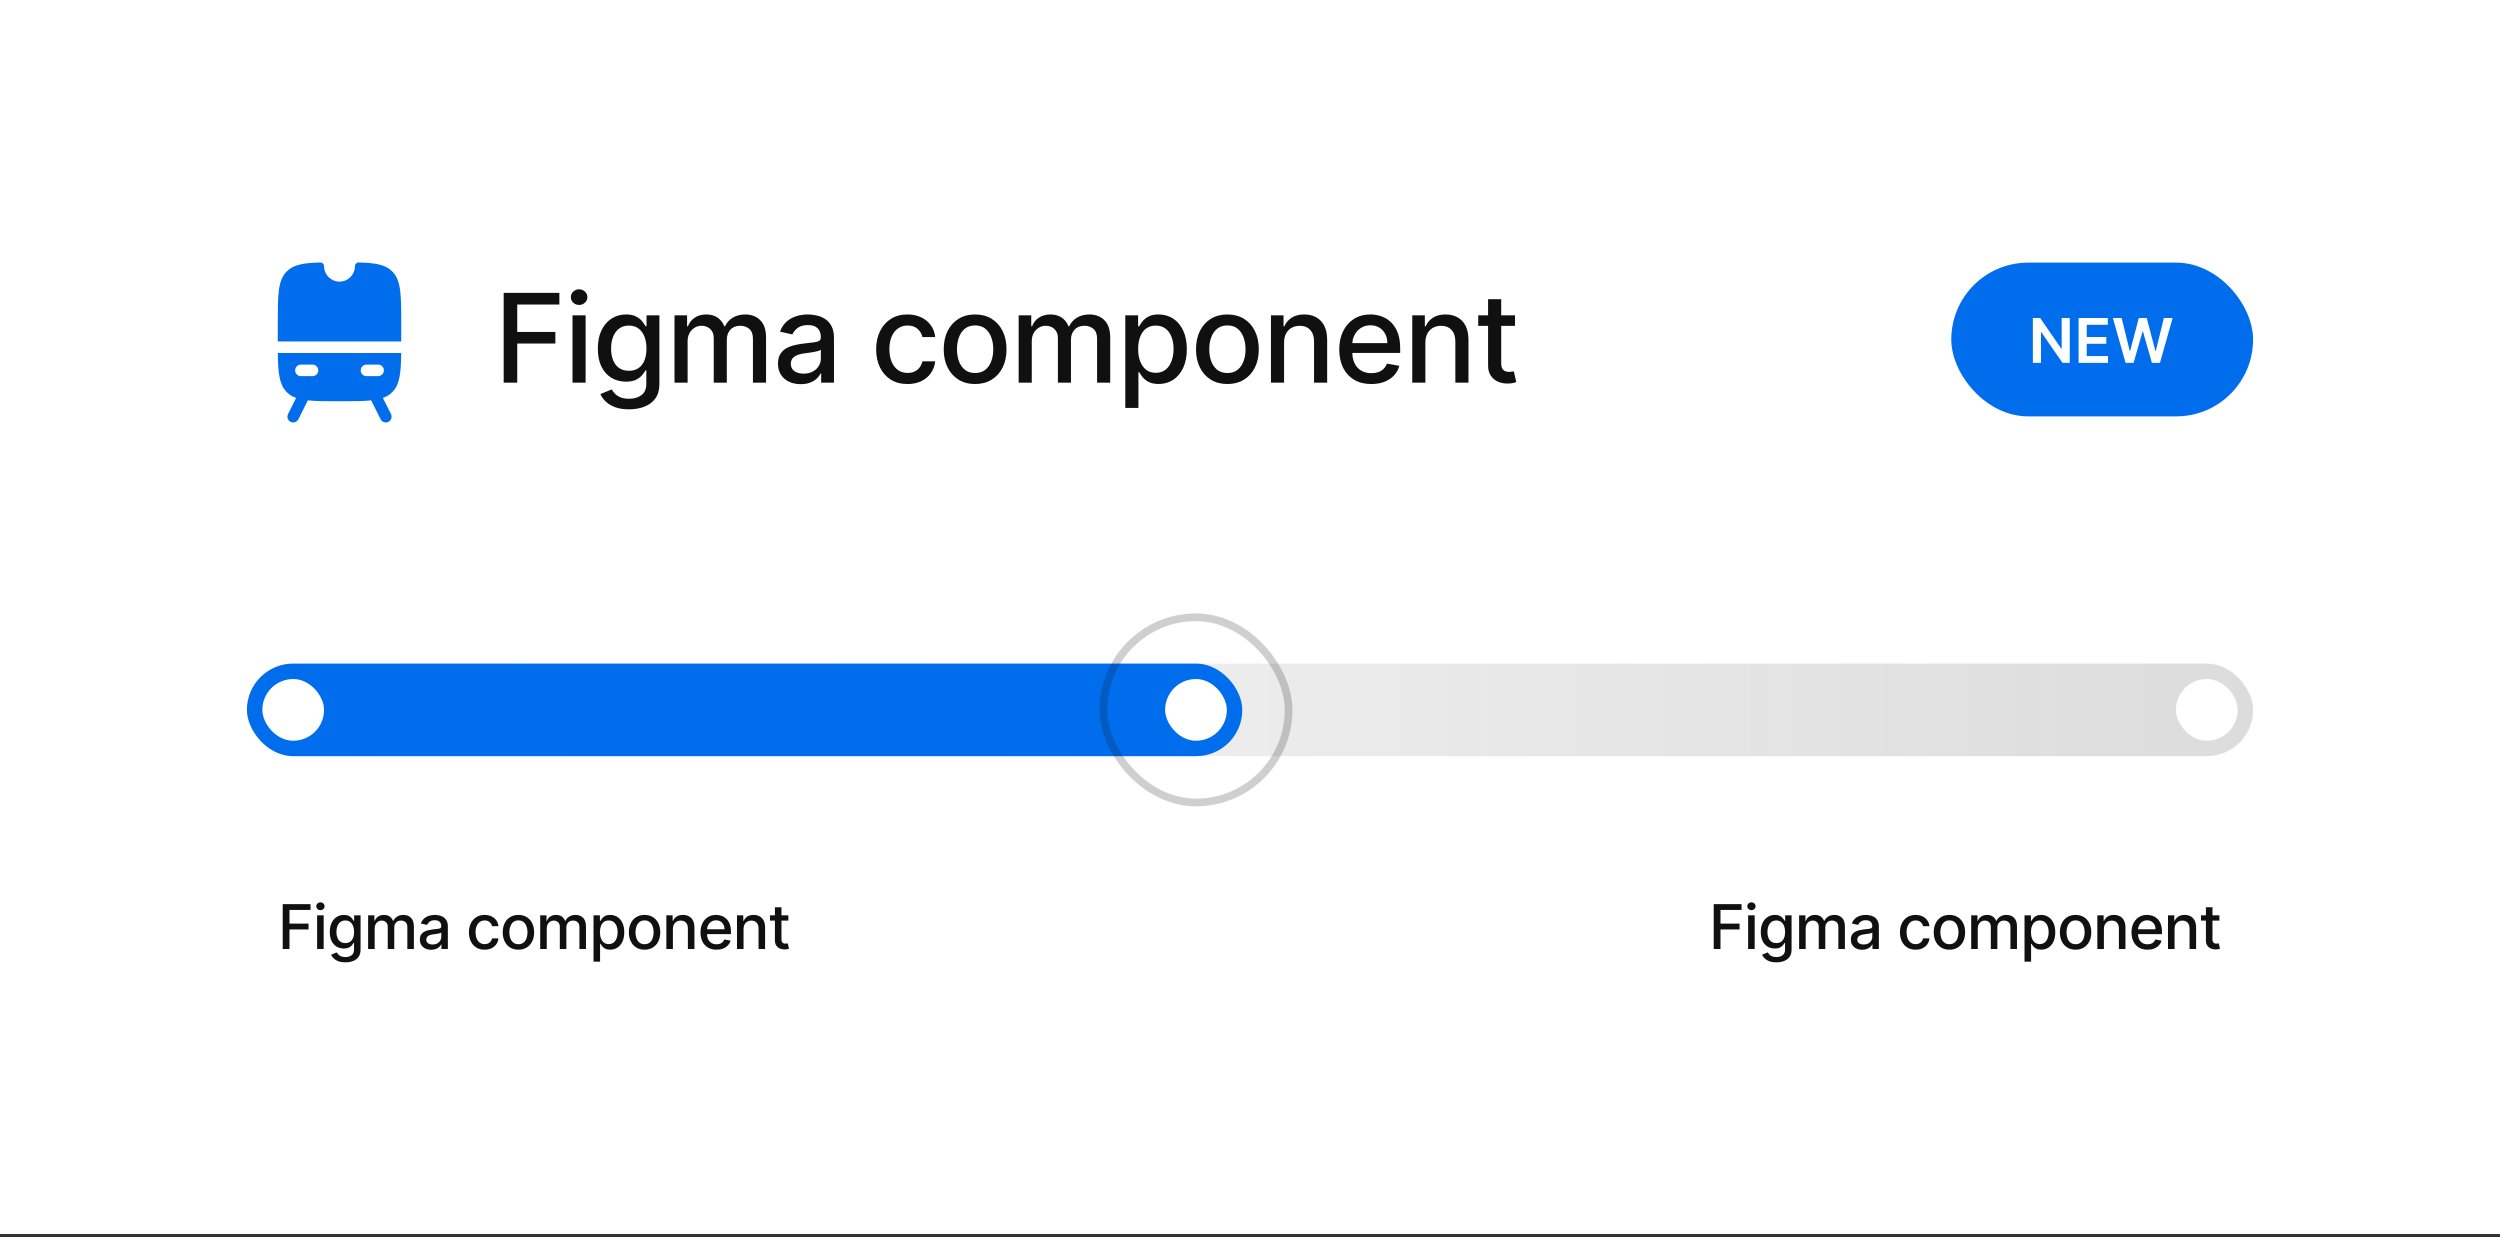 <svg width="695" height="344" viewBox="0 0 695 344" fill="none" xmlns="http://www.w3.org/2000/svg">
<rect x="0" y="0" width="695" height="344" fill="#333333" stroke="none"/>
<rect width="695" height="343.049" fill="white"/>
<path fill-rule="evenodd" clip-rule="evenodd" d="M82.317 110.626C81.293 110.259 80.452 109.747 79.735 109.03C77.645 106.94 77.293 103.791 77.234 98.137H111.531C111.471 103.791 111.12 106.94 109.03 109.03C108.313 109.747 107.472 110.259 106.447 110.625L108.692 115.114C109.089 115.909 108.767 116.875 107.972 117.273C107.178 117.67 106.211 117.348 105.814 116.553L103.189 111.302C100.94 111.543 98.085 111.543 94.382 111.543C90.68 111.543 87.825 111.543 85.576 111.302L82.951 116.553C82.554 117.348 81.587 117.67 80.793 117.273C79.998 116.875 79.676 115.909 80.073 115.114L82.317 110.626ZM100.281 102.963C100.281 102.074 101.001 101.354 101.89 101.354H105.107C105.996 101.354 106.716 102.074 106.716 102.963C106.716 103.851 105.996 104.572 105.107 104.572H101.89C101.001 104.572 100.281 103.851 100.281 102.963ZM83.657 101.354C82.768 101.354 82.048 102.074 82.048 102.963C82.048 103.851 82.768 104.572 83.657 104.572H86.874C87.763 104.572 88.483 103.851 88.483 102.963C88.483 102.074 87.763 101.354 86.874 101.354H83.657Z" fill="#006DED"/>
<path d="M111.543 94.919V90.093C111.543 82.003 111.543 77.958 109.03 75.445C107.144 73.56 104.397 73.089 99.727 72.971C99.147 72.957 98.672 73.425 98.672 74.005V74.005C98.672 76.374 96.751 78.295 94.382 78.295C92.013 78.295 90.092 76.374 90.092 74.005V74.005C90.092 73.425 89.617 72.957 89.037 72.971C84.367 73.089 81.62 73.56 79.735 75.445C77.222 77.958 77.222 82.003 77.222 90.093V94.919H111.543Z" fill="#006DED"/>
<path d="M140.025 106.383V81.422H155.504V84.664H143.792V92.269H154.395V95.499H143.792V106.383H140.025ZM159.156 106.383V87.662H162.801V106.383H159.156ZM160.997 84.774C160.363 84.774 159.819 84.562 159.364 84.14C158.917 83.709 158.693 83.197 158.693 82.604C158.693 82.003 158.917 81.491 159.364 81.069C159.819 80.638 160.363 80.423 160.997 80.423C161.631 80.423 162.171 80.638 162.618 81.069C163.073 81.491 163.3 82.003 163.3 82.604C163.3 83.197 163.073 83.709 162.618 84.14C162.171 84.562 161.631 84.774 160.997 84.774ZM174.866 113.793C173.379 113.793 172.099 113.598 171.027 113.208C169.962 112.818 169.093 112.302 168.418 111.66C167.744 111.018 167.24 110.315 166.907 109.552L170.039 108.26C170.259 108.617 170.551 108.995 170.917 109.393C171.291 109.799 171.794 110.145 172.428 110.429C173.07 110.714 173.895 110.856 174.902 110.856C176.284 110.856 177.425 110.518 178.327 109.844C179.229 109.178 179.68 108.113 179.68 106.651V102.97H179.448C179.229 103.368 178.912 103.811 178.498 104.299C178.091 104.786 177.531 105.209 176.816 105.566C176.101 105.924 175.17 106.102 174.025 106.102C172.546 106.102 171.213 105.757 170.027 105.066C168.849 104.368 167.915 103.34 167.224 101.983C166.541 100.618 166.2 98.94 166.2 96.949C166.2 94.959 166.537 93.252 167.212 91.831C167.894 90.409 168.829 89.32 170.015 88.564C171.201 87.8 172.546 87.418 174.049 87.418C175.211 87.418 176.15 87.614 176.865 88.004C177.58 88.385 178.136 88.832 178.534 89.344C178.941 89.856 179.253 90.307 179.473 90.697H179.741V87.662H183.312V106.797C183.312 108.406 182.938 109.726 182.191 110.758C181.443 111.79 180.432 112.554 179.156 113.05C177.888 113.545 176.458 113.793 174.866 113.793ZM174.829 103.08C175.877 103.08 176.763 102.836 177.486 102.349C178.217 101.853 178.77 101.146 179.144 100.228C179.526 99.302 179.717 98.192 179.717 96.901C179.717 95.641 179.53 94.532 179.156 93.573C178.782 92.615 178.234 91.867 177.511 91.331C176.787 90.786 175.894 90.514 174.829 90.514C173.732 90.514 172.818 90.799 172.087 91.367C171.356 91.928 170.803 92.692 170.429 93.659C170.064 94.626 169.881 95.706 169.881 96.901C169.881 98.127 170.068 99.204 170.442 100.13C170.815 101.057 171.368 101.78 172.099 102.3C172.839 102.82 173.749 103.08 174.829 103.08ZM187.513 106.383V87.662H191.011V90.709H191.242C191.632 89.677 192.27 88.873 193.156 88.296C194.041 87.711 195.102 87.418 196.337 87.418C197.588 87.418 198.636 87.711 199.481 88.296C200.334 88.881 200.964 89.685 201.37 90.709H201.565C202.012 89.71 202.723 88.913 203.698 88.32C204.673 87.719 205.835 87.418 207.184 87.418C208.882 87.418 210.268 87.951 211.34 89.015C212.421 90.079 212.961 91.684 212.961 93.829V106.383H209.317V94.171C209.317 92.903 208.972 91.985 208.281 91.416C207.59 90.847 206.766 90.563 205.807 90.563C204.621 90.563 203.698 90.929 203.04 91.66C202.382 92.383 202.053 93.313 202.053 94.451V106.383H198.421V93.939C198.421 92.923 198.104 92.107 197.47 91.489C196.837 90.872 196.012 90.563 194.996 90.563C194.306 90.563 193.668 90.746 193.083 91.111C192.506 91.469 192.039 91.969 191.681 92.611C191.332 93.252 191.157 93.996 191.157 94.841V106.383H187.513ZM222.607 106.797C221.421 106.797 220.348 106.578 219.389 106.139C218.431 105.692 217.671 105.046 217.11 104.201C216.558 103.356 216.281 102.32 216.281 101.093C216.281 100.037 216.485 99.168 216.891 98.485C217.297 97.802 217.846 97.262 218.536 96.864C219.227 96.466 219.999 96.165 220.852 95.962C221.705 95.759 222.574 95.605 223.46 95.499C224.581 95.369 225.491 95.263 226.19 95.182C226.889 95.093 227.397 94.951 227.714 94.755C228.031 94.561 228.189 94.244 228.189 93.805V93.72C228.189 92.655 227.888 91.831 227.287 91.245C226.694 90.66 225.808 90.368 224.63 90.368C223.403 90.368 222.436 90.64 221.729 91.184C221.031 91.721 220.547 92.318 220.279 92.976L216.854 92.196C217.261 91.059 217.854 90.14 218.634 89.442C219.422 88.735 220.328 88.223 221.352 87.906C222.375 87.581 223.452 87.418 224.581 87.418C225.329 87.418 226.121 87.508 226.958 87.687C227.803 87.857 228.591 88.174 229.322 88.637C230.062 89.1 230.667 89.763 231.138 90.624C231.61 91.477 231.845 92.586 231.845 93.951V106.383H228.286V103.823H228.14C227.905 104.295 227.551 104.758 227.08 105.213C226.609 105.668 226.003 106.046 225.264 106.346C224.524 106.647 223.639 106.797 222.607 106.797ZM223.399 103.872C224.407 103.872 225.268 103.673 225.983 103.275C226.706 102.877 227.255 102.357 227.628 101.715C228.01 101.065 228.201 100.37 228.201 99.631V97.218C228.071 97.347 227.819 97.469 227.446 97.583C227.08 97.689 226.661 97.782 226.19 97.863C225.719 97.937 225.26 98.006 224.813 98.071C224.366 98.127 223.992 98.176 223.692 98.217C222.985 98.306 222.339 98.457 221.754 98.668C221.177 98.879 220.714 99.184 220.364 99.582C220.023 99.972 219.852 100.492 219.852 101.142C219.852 102.044 220.186 102.726 220.852 103.19C221.518 103.645 222.367 103.872 223.399 103.872ZM252.295 106.761C250.483 106.761 248.923 106.35 247.615 105.53C246.315 104.701 245.315 103.559 244.616 102.105C243.918 100.65 243.568 98.985 243.568 97.108C243.568 95.207 243.926 93.529 244.641 92.074C245.356 90.612 246.363 89.47 247.663 88.649C248.963 87.829 250.495 87.418 252.258 87.418C253.68 87.418 254.948 87.683 256.061 88.211C257.174 88.731 258.072 89.462 258.754 90.404C259.445 91.347 259.855 92.448 259.985 93.707H256.439C256.244 92.83 255.797 92.074 255.098 91.44C254.407 90.807 253.481 90.49 252.319 90.49C251.304 90.49 250.414 90.758 249.65 91.294C248.894 91.822 248.305 92.578 247.883 93.561C247.46 94.536 247.249 95.69 247.249 97.022C247.249 98.388 247.456 99.566 247.871 100.557C248.285 101.548 248.87 102.316 249.626 102.86C250.389 103.405 251.287 103.677 252.319 103.677C253.01 103.677 253.635 103.551 254.196 103.299C254.765 103.039 255.24 102.67 255.622 102.19C256.012 101.711 256.284 101.134 256.439 100.459H259.985C259.855 101.67 259.461 102.751 258.803 103.701C258.145 104.652 257.263 105.4 256.158 105.944C255.061 106.488 253.774 106.761 252.295 106.761ZM271.082 106.761C269.327 106.761 267.795 106.358 266.487 105.554C265.179 104.75 264.163 103.624 263.44 102.178C262.717 100.732 262.355 99.042 262.355 97.108C262.355 95.166 262.717 93.468 263.44 92.013C264.163 90.559 265.179 89.43 266.487 88.625C267.795 87.821 269.327 87.418 271.082 87.418C272.837 87.418 274.368 87.821 275.676 88.625C276.985 89.43 278 90.559 278.723 92.013C279.446 93.468 279.808 95.166 279.808 97.108C279.808 99.042 279.446 100.732 278.723 102.178C278 103.624 276.985 104.75 275.676 105.554C274.368 106.358 272.837 106.761 271.082 106.761ZM271.094 103.701C272.231 103.701 273.174 103.401 273.921 102.8C274.669 102.198 275.221 101.398 275.579 100.399C275.945 99.399 276.127 98.298 276.127 97.096C276.127 95.901 275.945 94.804 275.579 93.805C275.221 92.797 274.669 91.989 273.921 91.379C273.174 90.77 272.231 90.465 271.094 90.465C269.948 90.465 268.997 90.77 268.242 91.379C267.494 91.989 266.938 92.797 266.572 93.805C266.215 94.804 266.036 95.901 266.036 97.096C266.036 98.298 266.215 99.399 266.572 100.399C266.938 101.398 267.494 102.198 268.242 102.8C268.997 103.401 269.948 103.701 271.094 103.701ZM283.189 106.383V87.662H286.687V90.709H286.919C287.309 89.677 287.947 88.873 288.832 88.296C289.718 87.711 290.778 87.418 292.013 87.418C293.265 87.418 294.313 87.711 295.158 88.296C296.011 88.881 296.641 89.685 297.047 90.709H297.242C297.689 89.71 298.4 88.913 299.375 88.32C300.35 87.719 301.512 87.418 302.861 87.418C304.559 87.418 305.944 87.951 307.017 89.015C308.097 90.079 308.638 91.684 308.638 93.829V106.383H304.993V94.171C304.993 92.903 304.648 91.985 303.957 91.416C303.267 90.847 302.442 90.563 301.483 90.563C300.297 90.563 299.375 90.929 298.717 91.66C298.058 92.383 297.729 93.313 297.729 94.451V106.383H294.097V93.939C294.097 92.923 293.781 92.107 293.147 91.489C292.513 90.872 291.688 90.563 290.673 90.563C289.982 90.563 289.344 90.746 288.759 91.111C288.182 91.469 287.715 91.969 287.358 92.611C287.008 93.252 286.833 93.996 286.833 94.841V106.383H283.189ZM312.835 113.403V87.662H316.394V90.697H316.699C316.91 90.307 317.215 89.856 317.613 89.344C318.011 88.832 318.564 88.385 319.271 88.004C319.978 87.614 320.912 87.418 322.074 87.418C323.585 87.418 324.934 87.8 326.12 88.564C327.306 89.328 328.237 90.429 328.911 91.867C329.594 93.305 329.935 95.036 329.935 97.059C329.935 99.082 329.598 100.817 328.923 102.263C328.249 103.701 327.323 104.811 326.145 105.591C324.966 106.362 323.622 106.748 322.11 106.748C320.973 106.748 320.043 106.557 319.319 106.176C318.604 105.794 318.044 105.347 317.637 104.835C317.231 104.323 316.918 103.868 316.699 103.47H316.48V113.403H312.835ZM316.406 97.022C316.406 98.339 316.597 99.493 316.979 100.484C317.361 101.475 317.914 102.251 318.637 102.812C319.36 103.364 320.246 103.64 321.294 103.64C322.383 103.64 323.293 103.352 324.024 102.775C324.755 102.19 325.308 101.398 325.681 100.399C326.063 99.399 326.254 98.274 326.254 97.022C326.254 95.787 326.067 94.678 325.694 93.695C325.328 92.712 324.775 91.936 324.036 91.367C323.305 90.799 322.391 90.514 321.294 90.514C320.238 90.514 319.344 90.786 318.612 91.331C317.889 91.875 317.341 92.635 316.967 93.61C316.593 94.585 316.406 95.722 316.406 97.022ZM341.217 106.761C339.462 106.761 337.93 106.358 336.622 105.554C335.314 104.75 334.298 103.624 333.575 102.178C332.852 100.732 332.491 99.042 332.491 97.108C332.491 95.166 332.852 93.468 333.575 92.013C334.298 90.559 335.314 89.43 336.622 88.625C337.93 87.821 339.462 87.418 341.217 87.418C342.972 87.418 344.504 87.821 345.812 88.625C347.12 89.43 348.136 90.559 348.859 92.013C349.582 93.468 349.944 95.166 349.944 97.108C349.944 99.042 349.582 100.732 348.859 102.178C348.136 103.624 347.12 104.75 345.812 105.554C344.504 106.358 342.972 106.761 341.217 106.761ZM341.229 103.701C342.367 103.701 343.309 103.401 344.057 102.8C344.804 102.198 345.357 101.398 345.714 100.399C346.08 99.399 346.263 98.298 346.263 97.096C346.263 95.901 346.08 94.804 345.714 93.805C345.357 92.797 344.804 91.989 344.057 91.379C343.309 90.77 342.367 90.465 341.229 90.465C340.084 90.465 339.133 90.77 338.377 91.379C337.63 91.989 337.073 92.797 336.708 93.805C336.35 94.804 336.171 95.901 336.171 97.096C336.171 98.298 336.35 99.399 336.708 100.399C337.073 101.398 337.63 102.198 338.377 102.8C339.133 103.401 340.084 103.701 341.229 103.701ZM356.969 95.267V106.383H353.325V87.662H356.823V90.709H357.054C357.485 89.718 358.159 88.922 359.077 88.32C360.004 87.719 361.17 87.418 362.575 87.418C363.851 87.418 364.968 87.687 365.927 88.223C366.886 88.751 367.629 89.539 368.157 90.587C368.686 91.635 368.95 92.931 368.95 94.475V106.383H365.305V94.914C365.305 93.557 364.952 92.497 364.245 91.733C363.538 90.961 362.567 90.575 361.332 90.575C360.487 90.575 359.736 90.758 359.077 91.124C358.427 91.489 357.911 92.025 357.53 92.732C357.156 93.431 356.969 94.276 356.969 95.267ZM381.219 106.761C379.374 106.761 377.786 106.367 376.453 105.578C375.129 104.782 374.105 103.665 373.382 102.227C372.667 100.78 372.31 99.086 372.31 97.144C372.31 95.227 372.667 93.537 373.382 92.074C374.105 90.612 375.113 89.47 376.405 88.649C377.705 87.829 379.224 87.418 380.963 87.418C382.019 87.418 383.043 87.593 384.034 87.942C385.026 88.292 385.915 88.84 386.703 89.588C387.492 90.335 388.113 91.306 388.568 92.501C389.023 93.687 389.251 95.129 389.251 96.828V98.119H374.369V95.389H385.68C385.68 94.43 385.485 93.581 385.095 92.842C384.705 92.094 384.156 91.505 383.449 91.075C382.75 90.644 381.93 90.429 380.987 90.429C379.964 90.429 379.07 90.681 378.306 91.184C377.55 91.68 376.965 92.33 376.551 93.135C376.145 93.931 375.942 94.796 375.942 95.731V97.863C375.942 99.115 376.161 100.179 376.6 101.057C377.047 101.934 377.668 102.605 378.464 103.068C379.261 103.523 380.191 103.75 381.255 103.75C381.946 103.75 382.576 103.653 383.145 103.458C383.713 103.255 384.205 102.954 384.619 102.556C385.034 102.158 385.351 101.666 385.57 101.081L389.019 101.703C388.743 102.718 388.247 103.608 387.532 104.372C386.825 105.127 385.936 105.716 384.863 106.139C383.799 106.553 382.584 106.761 381.219 106.761ZM396.252 95.267V106.383H392.608V87.662H396.105V90.709H396.337C396.768 89.718 397.442 88.922 398.36 88.32C399.287 87.719 400.452 87.418 401.858 87.418C403.134 87.418 404.251 87.687 405.21 88.223C406.169 88.751 406.912 89.539 407.44 90.587C407.968 91.635 408.232 92.931 408.232 94.475V106.383H404.588V94.914C404.588 93.557 404.235 92.497 403.528 91.733C402.821 90.961 401.85 90.575 400.615 90.575C399.77 90.575 399.018 90.758 398.36 91.124C397.71 91.489 397.194 92.025 396.812 92.732C396.439 93.431 396.252 94.276 396.252 95.267ZM421.172 87.662V90.587H410.946V87.662H421.172ZM413.689 83.177H417.333V100.886C417.333 101.593 417.438 102.125 417.65 102.483C417.861 102.832 418.133 103.072 418.466 103.202C418.808 103.324 419.177 103.385 419.575 103.385C419.868 103.385 420.124 103.364 420.343 103.324C420.563 103.283 420.733 103.25 420.855 103.226L421.513 106.236C421.302 106.318 421.001 106.399 420.611 106.48C420.221 106.57 419.734 106.618 419.149 106.627C418.19 106.643 417.296 106.472 416.467 106.115C415.639 105.757 414.968 105.205 414.456 104.457C413.945 103.71 413.689 102.771 413.689 101.642V83.177Z" fill="#101010"/>
<rect x="542.456" y="73.012" width="83.901" height="42.741" rx="21.37" fill="#006DED"/>
<path d="M575.393 88.402V100.883H573.382L567.502 92.382H567.398V100.883H565.137V88.402H567.16L573.035 96.909H573.145V88.402H575.393ZM577.857 100.883V88.402H585.974V90.298H580.118V93.686H585.553V95.581H580.118V98.987H586.023V100.883H577.857ZM590.907 100.883L587.385 88.402H589.816L592.065 97.574H592.181L594.582 88.402H596.794L599.201 97.58H599.31L601.559 88.402H603.991L600.468 100.883H598.238L595.739 92.126H595.642L593.137 100.883H590.907Z" fill="white"/>
<rect x="68.642" y="184.475" width="557.716" height="25.741" rx="12.87" fill="url(#paint0_linear_1346_215)" fill-opacity="0.2"/>
<rect x="68.642" y="184.475" width="276.713" height="25.741" rx="12.87" fill="#006DED"/>
<rect x="72.932" y="188.766" width="17.16" height="17.16" rx="8.58" fill="white"/>
<rect x="323.904" y="188.766" width="17.16" height="17.16" rx="8.58" fill="white"/>
<rect x="306.743" y="171.605" width="51.481" height="51.481" rx="25.741" stroke="#101010" stroke-opacity="0.2" stroke-width="2.145"/>
<rect x="604.907" y="188.766" width="17.16" height="17.16" rx="8.58" fill="white"/>
<path d="M78.593 263.827V251.347H86.332V252.968H80.476V256.77H85.778V258.385H80.476V263.827H78.593ZM88.158 263.827V254.467H89.98V263.827H88.158ZM89.079 253.023C88.762 253.023 88.489 252.917 88.262 252.706C88.038 252.49 87.927 252.235 87.927 251.938C87.927 251.637 88.038 251.381 88.262 251.17C88.489 250.955 88.762 250.847 89.079 250.847C89.395 250.847 89.666 250.955 89.889 251.17C90.117 251.381 90.23 251.637 90.23 251.938C90.23 252.235 90.117 252.49 89.889 252.706C89.666 252.917 89.395 253.023 89.079 253.023ZM96.013 267.532C95.269 267.532 94.63 267.435 94.093 267.24C93.561 267.045 93.126 266.787 92.789 266.466C92.452 266.145 92.2 265.794 92.034 265.412L93.6 264.766C93.71 264.944 93.856 265.133 94.038 265.332C94.225 265.536 94.477 265.708 94.794 265.85C95.115 265.993 95.528 266.064 96.031 266.064C96.722 266.064 97.293 265.895 97.744 265.558C98.195 265.225 98.42 264.693 98.42 263.961V262.121H98.304C98.195 262.32 98.036 262.541 97.829 262.785C97.626 263.029 97.346 263.24 96.988 263.419C96.63 263.598 96.165 263.687 95.593 263.687C94.853 263.687 94.187 263.514 93.594 263.169C93.005 262.82 92.537 262.306 92.192 261.627C91.851 260.945 91.68 260.106 91.68 259.111C91.68 258.115 91.849 257.262 92.186 256.551C92.527 255.84 92.994 255.296 93.588 254.918C94.181 254.536 94.853 254.345 95.605 254.345C96.186 254.345 96.655 254.443 97.012 254.638C97.37 254.829 97.648 255.052 97.847 255.308C98.05 255.564 98.207 255.789 98.317 255.984H98.451V254.467H100.236V264.034C100.236 264.839 100.049 265.499 99.675 266.015C99.302 266.531 98.796 266.913 98.158 267.161C97.524 267.408 96.809 267.532 96.013 267.532ZM95.995 262.176C96.519 262.176 96.962 262.054 97.323 261.81C97.689 261.562 97.965 261.209 98.152 260.75C98.343 260.287 98.438 259.732 98.438 259.086C98.438 258.456 98.345 257.902 98.158 257.422C97.971 256.943 97.697 256.569 97.335 256.301C96.974 256.029 96.527 255.893 95.995 255.893C95.446 255.893 94.989 256.035 94.624 256.319C94.258 256.6 93.982 256.982 93.795 257.465C93.612 257.949 93.521 258.489 93.521 259.086C93.521 259.7 93.614 260.238 93.801 260.701C93.988 261.164 94.264 261.526 94.63 261.786C94.999 262.046 95.454 262.176 95.995 262.176ZM102.337 263.827V254.467H104.085V255.99H104.201C104.396 255.474 104.715 255.072 105.158 254.784C105.601 254.491 106.131 254.345 106.749 254.345C107.374 254.345 107.898 254.491 108.321 254.784C108.747 255.076 109.062 255.479 109.265 255.99H109.363C109.586 255.491 109.942 255.093 110.429 254.796C110.917 254.495 111.498 254.345 112.172 254.345C113.021 254.345 113.714 254.611 114.25 255.143C114.79 255.676 115.061 256.478 115.061 257.55V263.827H113.239V257.721C113.239 257.087 113.066 256.628 112.721 256.344C112.375 256.059 111.963 255.917 111.483 255.917C110.89 255.917 110.429 256.1 110.1 256.466C109.771 256.827 109.607 257.292 109.607 257.861V263.827H107.791V257.605C107.791 257.097 107.632 256.689 107.315 256.38C106.998 256.072 106.586 255.917 106.078 255.917C105.733 255.917 105.414 256.009 105.121 256.192C104.833 256.37 104.599 256.62 104.421 256.941C104.246 257.262 104.159 257.634 104.159 258.056V263.827H102.337ZM119.884 264.034C119.29 264.034 118.754 263.925 118.275 263.705C117.795 263.482 117.416 263.159 117.135 262.736C116.859 262.314 116.721 261.796 116.721 261.182C116.721 260.654 116.822 260.22 117.025 259.878C117.229 259.537 117.503 259.267 117.848 259.068C118.193 258.869 118.579 258.718 119.006 258.617C119.433 258.515 119.867 258.438 120.31 258.385C120.871 258.32 121.326 258.268 121.675 258.227C122.025 258.182 122.278 258.111 122.437 258.014C122.595 257.916 122.675 257.758 122.675 257.538V257.496C122.675 256.963 122.524 256.551 122.224 256.259C121.927 255.966 121.484 255.82 120.895 255.82C120.282 255.82 119.798 255.956 119.445 256.228C119.095 256.496 118.854 256.795 118.72 257.124L117.007 256.734C117.21 256.165 117.507 255.706 117.897 255.357C118.291 255.003 118.744 254.747 119.256 254.589C119.768 254.426 120.306 254.345 120.871 254.345C121.245 254.345 121.641 254.39 122.059 254.479C122.482 254.564 122.876 254.723 123.241 254.954C123.611 255.186 123.914 255.517 124.149 255.948C124.385 256.374 124.503 256.929 124.503 257.611V263.827H122.723V262.547H122.65C122.532 262.783 122.356 263.015 122.12 263.242C121.884 263.47 121.582 263.659 121.212 263.809C120.842 263.959 120.399 264.034 119.884 264.034ZM120.28 262.572C120.783 262.572 121.214 262.472 121.572 262.273C121.933 262.074 122.207 261.814 122.394 261.493C122.585 261.168 122.681 260.821 122.681 260.451V259.245C122.616 259.31 122.49 259.371 122.303 259.427C122.12 259.48 121.911 259.527 121.675 259.568C121.44 259.604 121.21 259.639 120.987 259.671C120.763 259.7 120.576 259.724 120.426 259.744C120.072 259.789 119.749 259.864 119.457 259.97C119.169 260.075 118.937 260.228 118.762 260.427C118.592 260.622 118.506 260.882 118.506 261.207C118.506 261.658 118.673 261.999 119.006 262.231C119.339 262.458 119.764 262.572 120.28 262.572ZM134.727 264.016C133.822 264.016 133.042 263.811 132.387 263.401C131.737 262.986 131.238 262.415 130.888 261.688C130.539 260.961 130.364 260.128 130.364 259.19C130.364 258.239 130.543 257.4 130.901 256.673C131.258 255.942 131.762 255.371 132.412 254.961C133.062 254.55 133.828 254.345 134.709 254.345C135.42 254.345 136.054 254.477 136.611 254.741C137.167 255.001 137.616 255.367 137.957 255.838C138.303 256.309 138.508 256.86 138.573 257.49H136.799C136.702 257.051 136.478 256.673 136.129 256.356C135.784 256.039 135.321 255.881 134.74 255.881C134.232 255.881 133.787 256.015 133.405 256.283C133.027 256.547 132.733 256.925 132.521 257.416C132.31 257.904 132.205 258.481 132.205 259.147C132.205 259.83 132.308 260.419 132.515 260.914C132.723 261.41 133.015 261.794 133.393 262.066C133.775 262.338 134.224 262.474 134.74 262.474C135.085 262.474 135.398 262.411 135.678 262.285C135.963 262.155 136.2 261.971 136.391 261.731C136.586 261.491 136.722 261.203 136.799 260.866H138.573C138.508 261.471 138.311 262.011 137.982 262.487C137.653 262.962 137.212 263.336 136.659 263.608C136.111 263.88 135.467 264.016 134.727 264.016ZM144.121 264.016C143.243 264.016 142.478 263.815 141.823 263.413C141.169 263.011 140.662 262.448 140.3 261.725C139.938 261.002 139.758 260.157 139.758 259.19C139.758 258.219 139.938 257.37 140.3 256.642C140.662 255.915 141.169 255.351 141.823 254.948C142.478 254.546 143.243 254.345 144.121 254.345C144.998 254.345 145.764 254.546 146.418 254.948C147.072 255.351 147.58 255.915 147.942 256.642C148.303 257.37 148.484 258.219 148.484 259.19C148.484 260.157 148.303 261.002 147.942 261.725C147.58 262.448 147.072 263.011 146.418 263.413C145.764 263.815 144.998 264.016 144.121 264.016ZM144.127 262.487C144.696 262.487 145.167 262.336 145.541 262.036C145.914 261.735 146.191 261.335 146.37 260.835C146.552 260.335 146.644 259.785 146.644 259.184C146.644 258.586 146.552 258.038 146.37 257.538C146.191 257.035 145.914 256.63 145.541 256.326C145.167 256.021 144.696 255.869 144.127 255.869C143.554 255.869 143.079 256.021 142.701 256.326C142.327 256.63 142.049 257.035 141.866 257.538C141.687 258.038 141.598 258.586 141.598 259.184C141.598 259.785 141.687 260.335 141.866 260.835C142.049 261.335 142.327 261.735 142.701 262.036C143.079 262.336 143.554 262.487 144.127 262.487ZM150.175 263.827V254.467H151.924V255.99H152.039C152.234 255.474 152.553 255.072 152.996 254.784C153.439 254.491 153.969 254.345 154.587 254.345C155.212 254.345 155.736 254.491 156.159 254.784C156.586 255.076 156.9 255.479 157.104 255.99H157.201C157.424 255.491 157.78 255.093 158.267 254.796C158.755 254.495 159.336 254.345 160.01 254.345C160.859 254.345 161.552 254.611 162.088 255.143C162.629 255.676 162.899 256.478 162.899 257.55V263.827H161.077V257.721C161.077 257.087 160.904 256.628 160.559 256.344C160.213 256.059 159.801 255.917 159.322 255.917C158.729 255.917 158.267 256.1 157.938 256.466C157.609 256.827 157.445 257.292 157.445 257.861V263.827H155.629V257.605C155.629 257.097 155.47 256.689 155.153 256.38C154.837 256.072 154.424 255.917 153.916 255.917C153.571 255.917 153.252 256.009 152.96 256.192C152.671 256.37 152.438 256.62 152.259 256.941C152.084 257.262 151.997 257.634 151.997 258.056V263.827H150.175ZM164.998 267.337V254.467H166.777V255.984H166.93C167.035 255.789 167.188 255.564 167.387 255.308C167.586 255.052 167.862 254.829 168.215 254.638C168.569 254.443 169.036 254.345 169.617 254.345C170.373 254.345 171.047 254.536 171.64 254.918C172.233 255.3 172.698 255.85 173.036 256.569C173.377 257.288 173.548 258.154 173.548 259.165C173.548 260.177 173.379 261.044 173.042 261.767C172.705 262.487 172.241 263.041 171.652 263.431C171.063 263.817 170.391 264.01 169.635 264.01C169.067 264.01 168.601 263.915 168.24 263.724C167.882 263.533 167.602 263.309 167.399 263.053C167.196 262.797 167.039 262.57 166.93 262.371H166.82V267.337H164.998ZM166.783 259.147C166.783 259.805 166.879 260.382 167.07 260.878C167.261 261.373 167.537 261.761 167.898 262.042C168.26 262.318 168.703 262.456 169.227 262.456C169.771 262.456 170.226 262.312 170.592 262.023C170.958 261.731 171.234 261.335 171.421 260.835C171.612 260.335 171.707 259.773 171.707 259.147C171.707 258.53 171.614 257.975 171.427 257.483C171.244 256.992 170.968 256.604 170.598 256.319C170.232 256.035 169.775 255.893 169.227 255.893C168.699 255.893 168.252 256.029 167.886 256.301C167.525 256.573 167.251 256.953 167.064 257.441C166.877 257.928 166.783 258.497 166.783 259.147ZM179.189 264.016C178.311 264.016 177.545 263.815 176.891 263.413C176.237 263.011 175.729 262.448 175.368 261.725C175.006 261.002 174.825 260.157 174.825 259.19C174.825 258.219 175.006 257.37 175.368 256.642C175.729 255.915 176.237 255.351 176.891 254.948C177.545 254.546 178.311 254.345 179.189 254.345C180.066 254.345 180.832 254.546 181.486 254.948C182.14 255.351 182.648 255.915 183.009 256.642C183.371 257.37 183.552 258.219 183.552 259.19C183.552 260.157 183.371 261.002 183.009 261.725C182.648 262.448 182.14 263.011 181.486 263.413C180.832 263.815 180.066 264.016 179.189 264.016ZM179.195 262.487C179.763 262.487 180.235 262.336 180.608 262.036C180.982 261.735 181.258 261.335 181.437 260.835C181.62 260.335 181.711 259.785 181.711 259.184C181.711 258.586 181.62 258.038 181.437 257.538C181.258 257.035 180.982 256.63 180.608 256.326C180.235 256.021 179.763 255.869 179.195 255.869C178.622 255.869 178.147 256.021 177.769 256.326C177.395 256.63 177.117 257.035 176.934 257.538C176.755 258.038 176.666 258.586 176.666 259.184C176.666 259.785 176.755 260.335 176.934 260.835C177.117 261.335 177.395 261.735 177.769 262.036C178.147 262.336 178.622 262.487 179.195 262.487ZM187.065 258.27V263.827H185.242V254.467H186.991V255.99H187.107C187.323 255.495 187.66 255.097 188.119 254.796C188.582 254.495 189.165 254.345 189.868 254.345C190.506 254.345 191.064 254.479 191.544 254.747C192.023 255.011 192.395 255.405 192.659 255.929C192.923 256.454 193.055 257.102 193.055 257.873V263.827H191.233V258.093C191.233 257.414 191.056 256.884 190.703 256.502C190.349 256.116 189.864 255.923 189.246 255.923C188.824 255.923 188.448 256.015 188.119 256.198C187.794 256.38 187.536 256.649 187.345 257.002C187.158 257.351 187.065 257.774 187.065 258.27ZM199.19 264.016C198.267 264.016 197.473 263.819 196.807 263.425C196.145 263.027 195.633 262.468 195.271 261.749C194.914 261.026 194.735 260.179 194.735 259.208C194.735 258.249 194.914 257.404 195.271 256.673C195.633 255.942 196.136 255.371 196.782 254.961C197.432 254.55 198.192 254.345 199.062 254.345C199.59 254.345 200.102 254.432 200.597 254.607C201.093 254.782 201.538 255.056 201.932 255.43C202.326 255.804 202.637 256.289 202.864 256.886C203.092 257.479 203.205 258.2 203.205 259.05V259.696H195.765V258.33H201.42C201.42 257.851 201.322 257.427 201.127 257.057C200.932 256.683 200.658 256.389 200.305 256.173C199.955 255.958 199.545 255.85 199.074 255.85C198.562 255.85 198.115 255.976 197.733 256.228C197.355 256.476 197.063 256.801 196.856 257.203C196.652 257.601 196.551 258.034 196.551 258.501V259.568C196.551 260.193 196.661 260.725 196.88 261.164C197.103 261.603 197.414 261.938 197.812 262.17C198.21 262.397 198.676 262.511 199.208 262.511C199.553 262.511 199.868 262.462 200.152 262.365C200.437 262.263 200.683 262.113 200.89 261.914C201.097 261.715 201.255 261.469 201.365 261.176L203.09 261.487C202.952 261.995 202.704 262.44 202.346 262.822C201.993 263.2 201.548 263.494 201.012 263.705C200.479 263.913 199.872 264.016 199.19 264.016ZM206.706 258.27V263.827H204.884V254.467H206.633V255.99H206.749C206.964 255.495 207.301 255.097 207.76 254.796C208.223 254.495 208.806 254.345 209.509 254.345C210.147 254.345 210.706 254.479 211.185 254.747C211.664 255.011 212.036 255.405 212.3 255.929C212.564 256.454 212.696 257.102 212.696 257.873V263.827H210.874V258.093C210.874 257.414 210.697 256.884 210.344 256.502C209.991 256.116 209.505 255.923 208.888 255.923C208.465 255.923 208.089 256.015 207.76 256.198C207.435 256.38 207.177 256.649 206.986 257.002C206.799 257.351 206.706 257.774 206.706 258.27ZM219.166 254.467V255.929H214.053V254.467H219.166ZM215.424 252.224H217.246V261.079C217.246 261.432 217.299 261.698 217.405 261.877C217.511 262.052 217.647 262.172 217.813 262.237C217.984 262.298 218.169 262.328 218.368 262.328C218.514 262.328 218.642 262.318 218.752 262.298C218.861 262.277 218.947 262.261 219.008 262.249L219.337 263.754C219.231 263.795 219.081 263.835 218.886 263.876C218.691 263.921 218.447 263.945 218.154 263.949C217.675 263.957 217.228 263.872 216.814 263.693C216.399 263.514 216.064 263.238 215.808 262.864C215.552 262.491 215.424 262.021 215.424 261.457V252.224Z" fill="#101010"/>
<path d="M476.413 263.827V251.347H484.153V252.968H478.296V256.77H483.598V258.385H478.296V263.827H476.413ZM485.979 263.827V254.467H487.801V263.827H485.979ZM486.899 253.023C486.582 253.023 486.31 252.917 486.082 252.706C485.859 252.49 485.747 252.235 485.747 251.938C485.747 251.637 485.859 251.381 486.082 251.17C486.31 250.955 486.582 250.847 486.899 250.847C487.216 250.847 487.486 250.955 487.71 251.17C487.937 251.381 488.051 251.637 488.051 251.938C488.051 252.235 487.937 252.49 487.71 252.706C487.486 252.917 487.216 253.023 486.899 253.023ZM493.834 267.532C493.09 267.532 492.45 267.435 491.914 267.24C491.382 267.045 490.947 266.787 490.61 266.466C490.273 266.145 490.021 265.794 489.854 265.412L491.42 264.766C491.53 264.944 491.676 265.133 491.859 265.332C492.046 265.536 492.298 265.708 492.615 265.85C492.936 265.993 493.348 266.064 493.852 266.064C494.542 266.064 495.113 265.895 495.564 265.558C496.015 265.225 496.241 264.693 496.241 263.961V262.121H496.125C496.015 262.32 495.857 262.541 495.65 262.785C495.446 263.029 495.166 263.24 494.809 263.419C494.451 263.598 493.986 263.687 493.413 263.687C492.674 263.687 492.007 263.514 491.414 263.169C490.825 262.82 490.358 262.306 490.013 261.627C489.671 260.945 489.501 260.106 489.501 259.111C489.501 258.115 489.669 257.262 490.007 256.551C490.348 255.84 490.815 255.296 491.408 254.918C492.001 254.536 492.674 254.345 493.425 254.345C494.006 254.345 494.475 254.443 494.833 254.638C495.19 254.829 495.469 255.052 495.668 255.308C495.871 255.564 496.027 255.789 496.137 255.984H496.271V254.467H498.057V264.034C498.057 264.839 497.87 265.499 497.496 266.015C497.122 266.531 496.616 266.913 495.979 267.161C495.345 267.408 494.63 267.532 493.834 267.532ZM493.815 262.176C494.339 262.176 494.782 262.054 495.144 261.81C495.509 261.562 495.786 261.209 495.973 260.75C496.163 260.287 496.259 259.732 496.259 259.086C496.259 258.456 496.165 257.902 495.979 257.422C495.792 256.943 495.517 256.569 495.156 256.301C494.794 256.029 494.347 255.893 493.815 255.893C493.267 255.893 492.81 256.035 492.444 256.319C492.078 256.6 491.802 256.982 491.615 257.465C491.433 257.949 491.341 258.489 491.341 259.086C491.341 259.7 491.435 260.238 491.621 260.701C491.808 261.164 492.085 261.526 492.45 261.786C492.82 262.046 493.275 262.176 493.815 262.176ZM500.157 263.827V254.467H501.906V255.99H502.022C502.217 255.474 502.536 255.072 502.979 254.784C503.421 254.491 503.952 254.345 504.569 254.345C505.195 254.345 505.719 254.491 506.141 254.784C506.568 255.076 506.883 255.479 507.086 255.99H507.183C507.407 255.491 507.762 255.093 508.25 254.796C508.737 254.495 509.318 254.345 509.993 254.345C510.842 254.345 511.534 254.611 512.071 255.143C512.611 255.676 512.881 256.478 512.881 257.55V263.827H511.059V257.721C511.059 257.087 510.886 256.628 510.541 256.344C510.196 256.059 509.783 255.917 509.304 255.917C508.711 255.917 508.25 256.1 507.921 256.466C507.592 256.827 507.427 257.292 507.427 257.861V263.827H505.611V257.605C505.611 257.097 505.453 256.689 505.136 256.38C504.819 256.072 504.407 255.917 503.899 255.917C503.553 255.917 503.235 256.009 502.942 256.192C502.654 256.37 502.42 256.62 502.241 256.941C502.067 257.262 501.979 257.634 501.979 258.056V263.827H500.157ZM517.704 264.034C517.111 264.034 516.575 263.925 516.095 263.705C515.616 263.482 515.236 263.159 514.956 262.736C514.679 262.314 514.541 261.796 514.541 261.182C514.541 260.654 514.643 260.22 514.846 259.878C515.049 259.537 515.323 259.267 515.669 259.068C516.014 258.869 516.4 258.718 516.827 258.617C517.253 258.515 517.688 258.438 518.131 258.385C518.691 258.32 519.146 258.268 519.496 258.227C519.845 258.182 520.099 258.111 520.257 258.014C520.416 257.916 520.495 257.758 520.495 257.538V257.496C520.495 256.963 520.345 256.551 520.044 256.259C519.748 255.966 519.305 255.82 518.716 255.82C518.102 255.82 517.619 255.956 517.265 256.228C516.916 256.496 516.674 256.795 516.54 257.124L514.828 256.734C515.031 256.165 515.327 255.706 515.717 255.357C516.112 255.003 516.565 254.747 517.076 254.589C517.588 254.426 518.127 254.345 518.691 254.345C519.065 254.345 519.461 254.39 519.88 254.479C520.302 254.564 520.696 254.723 521.062 254.954C521.432 255.186 521.734 255.517 521.97 255.948C522.205 256.374 522.323 256.929 522.323 257.611V263.827H520.544V262.547H520.471C520.353 262.783 520.176 263.015 519.941 263.242C519.705 263.47 519.402 263.659 519.033 263.809C518.663 263.959 518.22 264.034 517.704 264.034ZM518.1 262.572C518.604 262.572 519.035 262.472 519.392 262.273C519.754 262.074 520.028 261.814 520.215 261.493C520.406 261.168 520.501 260.821 520.501 260.451V259.245C520.436 259.31 520.31 259.371 520.123 259.427C519.941 259.48 519.731 259.527 519.496 259.568C519.26 259.604 519.031 259.639 518.807 259.671C518.584 259.7 518.397 259.724 518.246 259.744C517.893 259.789 517.57 259.864 517.278 259.97C516.989 260.075 516.758 260.228 516.583 260.427C516.412 260.622 516.327 260.882 516.327 261.207C516.327 261.658 516.493 261.999 516.827 262.231C517.16 262.458 517.584 262.572 518.1 262.572ZM532.548 264.016C531.642 264.016 530.862 263.811 530.208 263.401C529.558 262.986 529.058 262.415 528.709 261.688C528.36 260.961 528.185 260.128 528.185 259.19C528.185 258.239 528.364 257.4 528.721 256.673C529.079 255.942 529.582 255.371 530.232 254.961C530.882 254.55 531.648 254.345 532.53 254.345C533.241 254.345 533.875 254.477 534.431 254.741C534.988 255.001 535.437 255.367 535.778 255.838C536.123 256.309 536.328 256.86 536.393 257.49H534.62C534.522 257.051 534.299 256.673 533.95 256.356C533.604 256.039 533.141 255.881 532.56 255.881C532.052 255.881 531.608 256.015 531.226 256.283C530.848 256.547 530.553 256.925 530.342 257.416C530.131 257.904 530.025 258.481 530.025 259.147C530.025 259.83 530.129 260.419 530.336 260.914C530.543 261.41 530.836 261.794 531.213 262.066C531.595 262.338 532.044 262.474 532.56 262.474C532.906 262.474 533.218 262.411 533.499 262.285C533.783 262.155 534.021 261.971 534.212 261.731C534.407 261.491 534.543 261.203 534.62 260.866H536.393C536.328 261.471 536.131 262.011 535.802 262.487C535.473 262.962 535.032 263.336 534.48 263.608C533.931 263.88 533.287 264.016 532.548 264.016ZM541.941 264.016C541.064 264.016 540.298 263.815 539.644 263.413C538.99 263.011 538.482 262.448 538.121 261.725C537.759 261.002 537.578 260.157 537.578 259.19C537.578 258.219 537.759 257.37 538.121 256.642C538.482 255.915 538.99 255.351 539.644 254.948C540.298 254.546 541.064 254.345 541.941 254.345C542.819 254.345 543.585 254.546 544.239 254.948C544.893 255.351 545.401 255.915 545.762 256.642C546.124 257.37 546.305 258.219 546.305 259.19C546.305 260.157 546.124 261.002 545.762 261.725C545.401 262.448 544.893 263.011 544.239 263.413C543.585 263.815 542.819 264.016 541.941 264.016ZM541.948 262.487C542.516 262.487 542.988 262.336 543.361 262.036C543.735 261.735 544.011 261.335 544.19 260.835C544.373 260.335 544.464 259.785 544.464 259.184C544.464 258.586 544.373 258.038 544.19 257.538C544.011 257.035 543.735 256.63 543.361 256.326C542.988 256.021 542.516 255.869 541.948 255.869C541.375 255.869 540.899 256.021 540.522 256.326C540.148 256.63 539.869 257.035 539.687 257.538C539.508 258.038 539.419 258.586 539.419 259.184C539.419 259.785 539.508 260.335 539.687 260.835C539.869 261.335 540.148 261.735 540.522 262.036C540.899 262.336 541.375 262.487 541.948 262.487ZM547.995 263.827V254.467H549.744V255.99H549.86C550.055 255.474 550.374 255.072 550.817 254.784C551.26 254.491 551.79 254.345 552.407 254.345C553.033 254.345 553.557 254.491 553.98 254.784C554.406 255.076 554.721 255.479 554.924 255.99H555.022C555.245 255.491 555.601 255.093 556.088 254.796C556.576 254.495 557.157 254.345 557.831 254.345C558.68 254.345 559.373 254.611 559.909 255.143C560.449 255.676 560.719 256.478 560.719 257.55V263.827H558.897V257.721C558.897 257.087 558.725 256.628 558.379 256.344C558.034 256.059 557.622 255.917 557.142 255.917C556.549 255.917 556.088 256.1 555.759 256.466C555.43 256.827 555.265 257.292 555.265 257.861V263.827H553.449V257.605C553.449 257.097 553.291 256.689 552.974 256.38C552.657 256.072 552.245 255.917 551.737 255.917C551.392 255.917 551.073 256.009 550.78 256.192C550.492 256.37 550.258 256.62 550.079 256.941C549.905 257.262 549.817 257.634 549.817 258.056V263.827H547.995ZM562.818 267.337V254.467H564.598V255.984H564.75C564.856 255.789 565.008 255.564 565.207 255.308C565.406 255.052 565.683 254.829 566.036 254.638C566.389 254.443 566.857 254.345 567.438 254.345C568.193 254.345 568.868 254.536 569.461 254.918C570.054 255.3 570.519 255.85 570.856 256.569C571.198 257.288 571.368 258.154 571.368 259.165C571.368 260.177 571.2 261.044 570.862 261.767C570.525 262.487 570.062 263.041 569.473 263.431C568.884 263.817 568.211 264.01 567.456 264.01C566.887 264.01 566.422 263.915 566.06 263.724C565.703 263.533 565.422 263.309 565.219 263.053C565.016 262.797 564.86 262.57 564.75 262.371H564.64V267.337H562.818ZM564.604 259.147C564.604 259.805 564.699 260.382 564.89 260.878C565.081 261.373 565.357 261.761 565.719 262.042C566.081 262.318 566.523 262.456 567.048 262.456C567.592 262.456 568.047 262.312 568.413 262.023C568.778 261.731 569.054 261.335 569.241 260.835C569.432 260.335 569.528 259.773 569.528 259.147C569.528 258.53 569.434 257.975 569.247 257.483C569.065 256.992 568.788 256.604 568.419 256.319C568.053 256.035 567.596 255.893 567.048 255.893C566.519 255.893 566.073 256.029 565.707 256.301C565.345 256.573 565.071 256.953 564.884 257.441C564.697 257.928 564.604 258.497 564.604 259.147ZM577.009 264.016C576.132 264.016 575.366 263.815 574.712 263.413C574.058 263.011 573.55 262.448 573.188 261.725C572.827 261.002 572.646 260.157 572.646 259.19C572.646 258.219 572.827 257.37 573.188 256.642C573.55 255.915 574.058 255.351 574.712 254.948C575.366 254.546 576.132 254.345 577.009 254.345C577.887 254.345 578.652 254.546 579.307 254.948C579.961 255.351 580.468 255.915 580.83 256.642C581.192 257.37 581.372 258.219 581.372 259.19C581.372 260.157 581.192 261.002 580.83 261.725C580.468 262.448 579.961 263.011 579.307 263.413C578.652 263.815 577.887 264.016 577.009 264.016ZM577.015 262.487C577.584 262.487 578.055 262.336 578.429 262.036C578.803 261.735 579.079 261.335 579.258 260.835C579.441 260.335 579.532 259.785 579.532 259.184C579.532 258.586 579.441 258.038 579.258 257.538C579.079 257.035 578.803 256.63 578.429 256.326C578.055 256.021 577.584 255.869 577.015 255.869C576.442 255.869 575.967 256.021 575.589 256.326C575.216 256.63 574.937 257.035 574.754 257.538C574.576 258.038 574.486 258.586 574.486 259.184C574.486 259.785 574.576 260.335 574.754 260.835C574.937 261.335 575.216 261.735 575.589 262.036C575.967 262.336 576.442 262.487 577.015 262.487ZM584.885 258.27V263.827H583.063V254.467H584.812V255.99H584.928C585.143 255.495 585.48 255.097 585.939 254.796C586.403 254.495 586.986 254.345 587.688 254.345C588.326 254.345 588.885 254.479 589.364 254.747C589.844 255.011 590.215 255.405 590.479 255.929C590.743 256.454 590.875 257.102 590.875 257.873V263.827H589.053V258.093C589.053 257.414 588.877 256.884 588.523 256.502C588.17 256.116 587.684 255.923 587.067 255.923C586.644 255.923 586.268 256.015 585.939 256.198C585.614 256.38 585.356 256.649 585.165 257.002C584.979 257.351 584.885 257.774 584.885 258.27ZM597.01 264.016C596.088 264.016 595.294 263.819 594.627 263.425C593.965 263.027 593.453 262.468 593.092 261.749C592.734 261.026 592.555 260.179 592.555 259.208C592.555 258.249 592.734 257.404 593.092 256.673C593.453 255.942 593.957 255.371 594.603 254.961C595.253 254.55 596.013 254.345 596.882 254.345C597.41 254.345 597.922 254.432 598.418 254.607C598.913 254.782 599.358 255.056 599.752 255.43C600.146 255.804 600.457 256.289 600.685 256.886C600.912 257.479 601.026 258.2 601.026 259.05V259.696H593.585V258.33H599.24C599.24 257.851 599.143 257.427 598.948 257.057C598.753 256.683 598.479 256.389 598.125 256.173C597.776 255.958 597.366 255.85 596.894 255.85C596.382 255.85 595.936 255.976 595.554 256.228C595.176 256.476 594.883 256.801 594.676 257.203C594.473 257.601 594.371 258.034 594.371 258.501V259.568C594.371 260.193 594.481 260.725 594.7 261.164C594.924 261.603 595.235 261.938 595.633 262.17C596.031 262.397 596.496 262.511 597.028 262.511C597.374 262.511 597.689 262.462 597.973 262.365C598.257 262.263 598.503 262.113 598.71 261.914C598.917 261.715 599.076 261.469 599.186 261.176L600.91 261.487C600.772 261.995 600.524 262.44 600.167 262.822C599.813 263.2 599.368 263.494 598.832 263.705C598.3 263.913 597.693 264.016 597.01 264.016ZM604.527 258.27V263.827H602.704V254.467H604.453V255.99H604.569C604.784 255.495 605.122 255.097 605.581 254.796C606.044 254.495 606.627 254.345 607.33 254.345C607.968 254.345 608.526 254.479 609.006 254.747C609.485 255.011 609.857 255.405 610.121 255.929C610.385 256.454 610.517 257.102 610.517 257.873V263.827H608.695V258.093C608.695 257.414 608.518 256.884 608.165 256.502C607.811 256.116 607.326 255.923 606.708 255.923C606.286 255.923 605.91 256.015 605.581 256.198C605.256 256.38 604.998 256.649 604.807 257.002C604.62 257.351 604.527 257.774 604.527 258.27ZM616.987 254.467V255.929H611.874V254.467H616.987ZM613.245 252.224H615.067V261.079C615.067 261.432 615.12 261.698 615.226 261.877C615.331 262.052 615.467 262.172 615.634 262.237C615.804 262.298 615.989 262.328 616.188 262.328C616.335 262.328 616.463 262.318 616.572 262.298C616.682 262.277 616.767 262.261 616.828 262.249L617.157 263.754C617.052 263.795 616.901 263.835 616.706 263.876C616.511 263.921 616.268 263.945 615.975 263.949C615.496 263.957 615.049 263.872 614.634 263.693C614.22 263.514 613.885 263.238 613.629 262.864C613.373 262.491 613.245 262.021 613.245 261.457V252.224Z" fill="#101010"/>
<defs>
<linearGradient id="paint0_linear_1346_215" x1="68.642" y1="197.346" x2="626.358" y2="197.346" gradientUnits="userSpaceOnUse">
<stop stop-color="#505050" stop-opacity="0.1"/>
<stop offset="1" stop-color="#505050"/>
</linearGradient>
</defs>
</svg>

